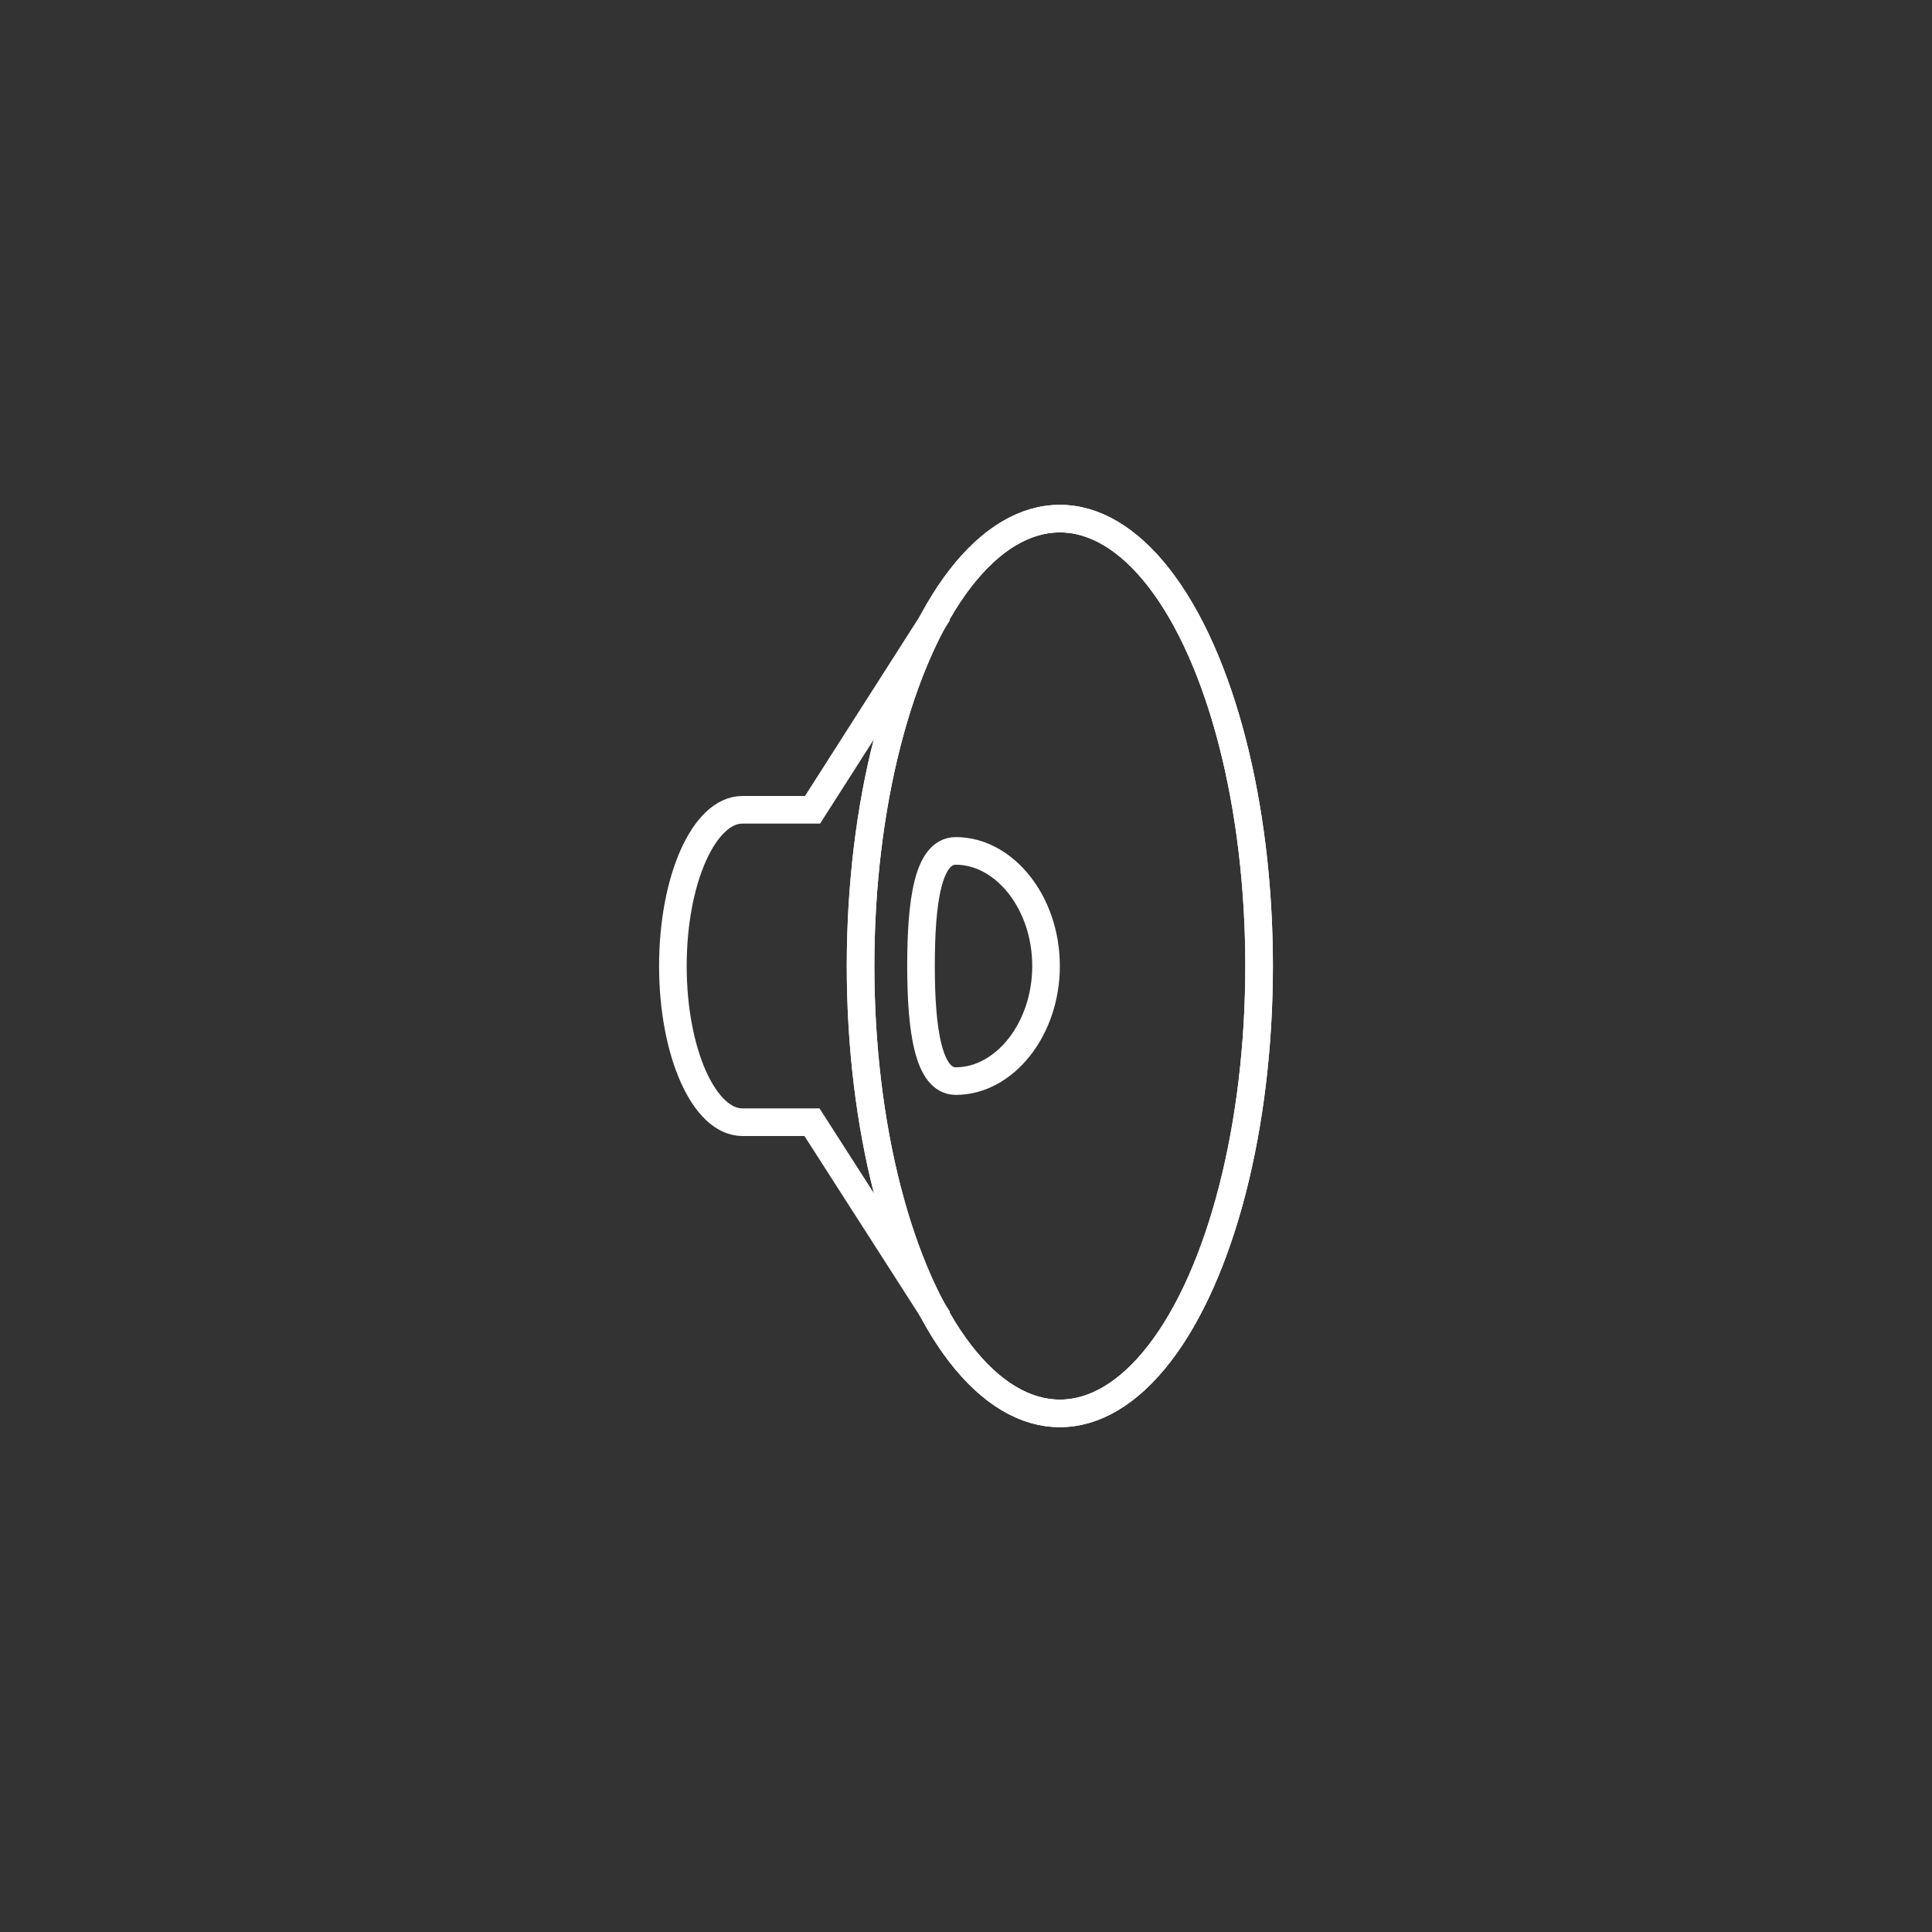 <svg xmlns="http://www.w3.org/2000/svg" viewBox="0 0 70 70"><rect x="0" y="0" width="70" height="70" fill="#333333" stroke="none"/><ellipse cx="38.4" cy="35" rx="7.22" ry="16.21" style="fill:none;stroke:#fff;stroke-miterlimit:10"/><ellipse cx="38.4" cy="35" rx="7.22" ry="16.21" style="fill:none;stroke:#fff;stroke-miterlimit:10"/><path d="M37.9,35c0,2.3-1.51,4.17-3.27,4.17-1,0-1.26-1.87-1.26-4.17s.24-4.17,1.26-4.17C36.39,30.83,37.9,32.7,37.9,35Z" style="fill:none;stroke:#fff;stroke-miterlimit:10"/><path d="M34,22.2l-4.56,7.14H26.9c-1.39,0-2.52,2.53-2.52,5.66s1.13,5.66,2.52,5.66h2.52L34,47.8" style="fill:none;stroke:#fff;stroke-miterlimit:10"/></svg>